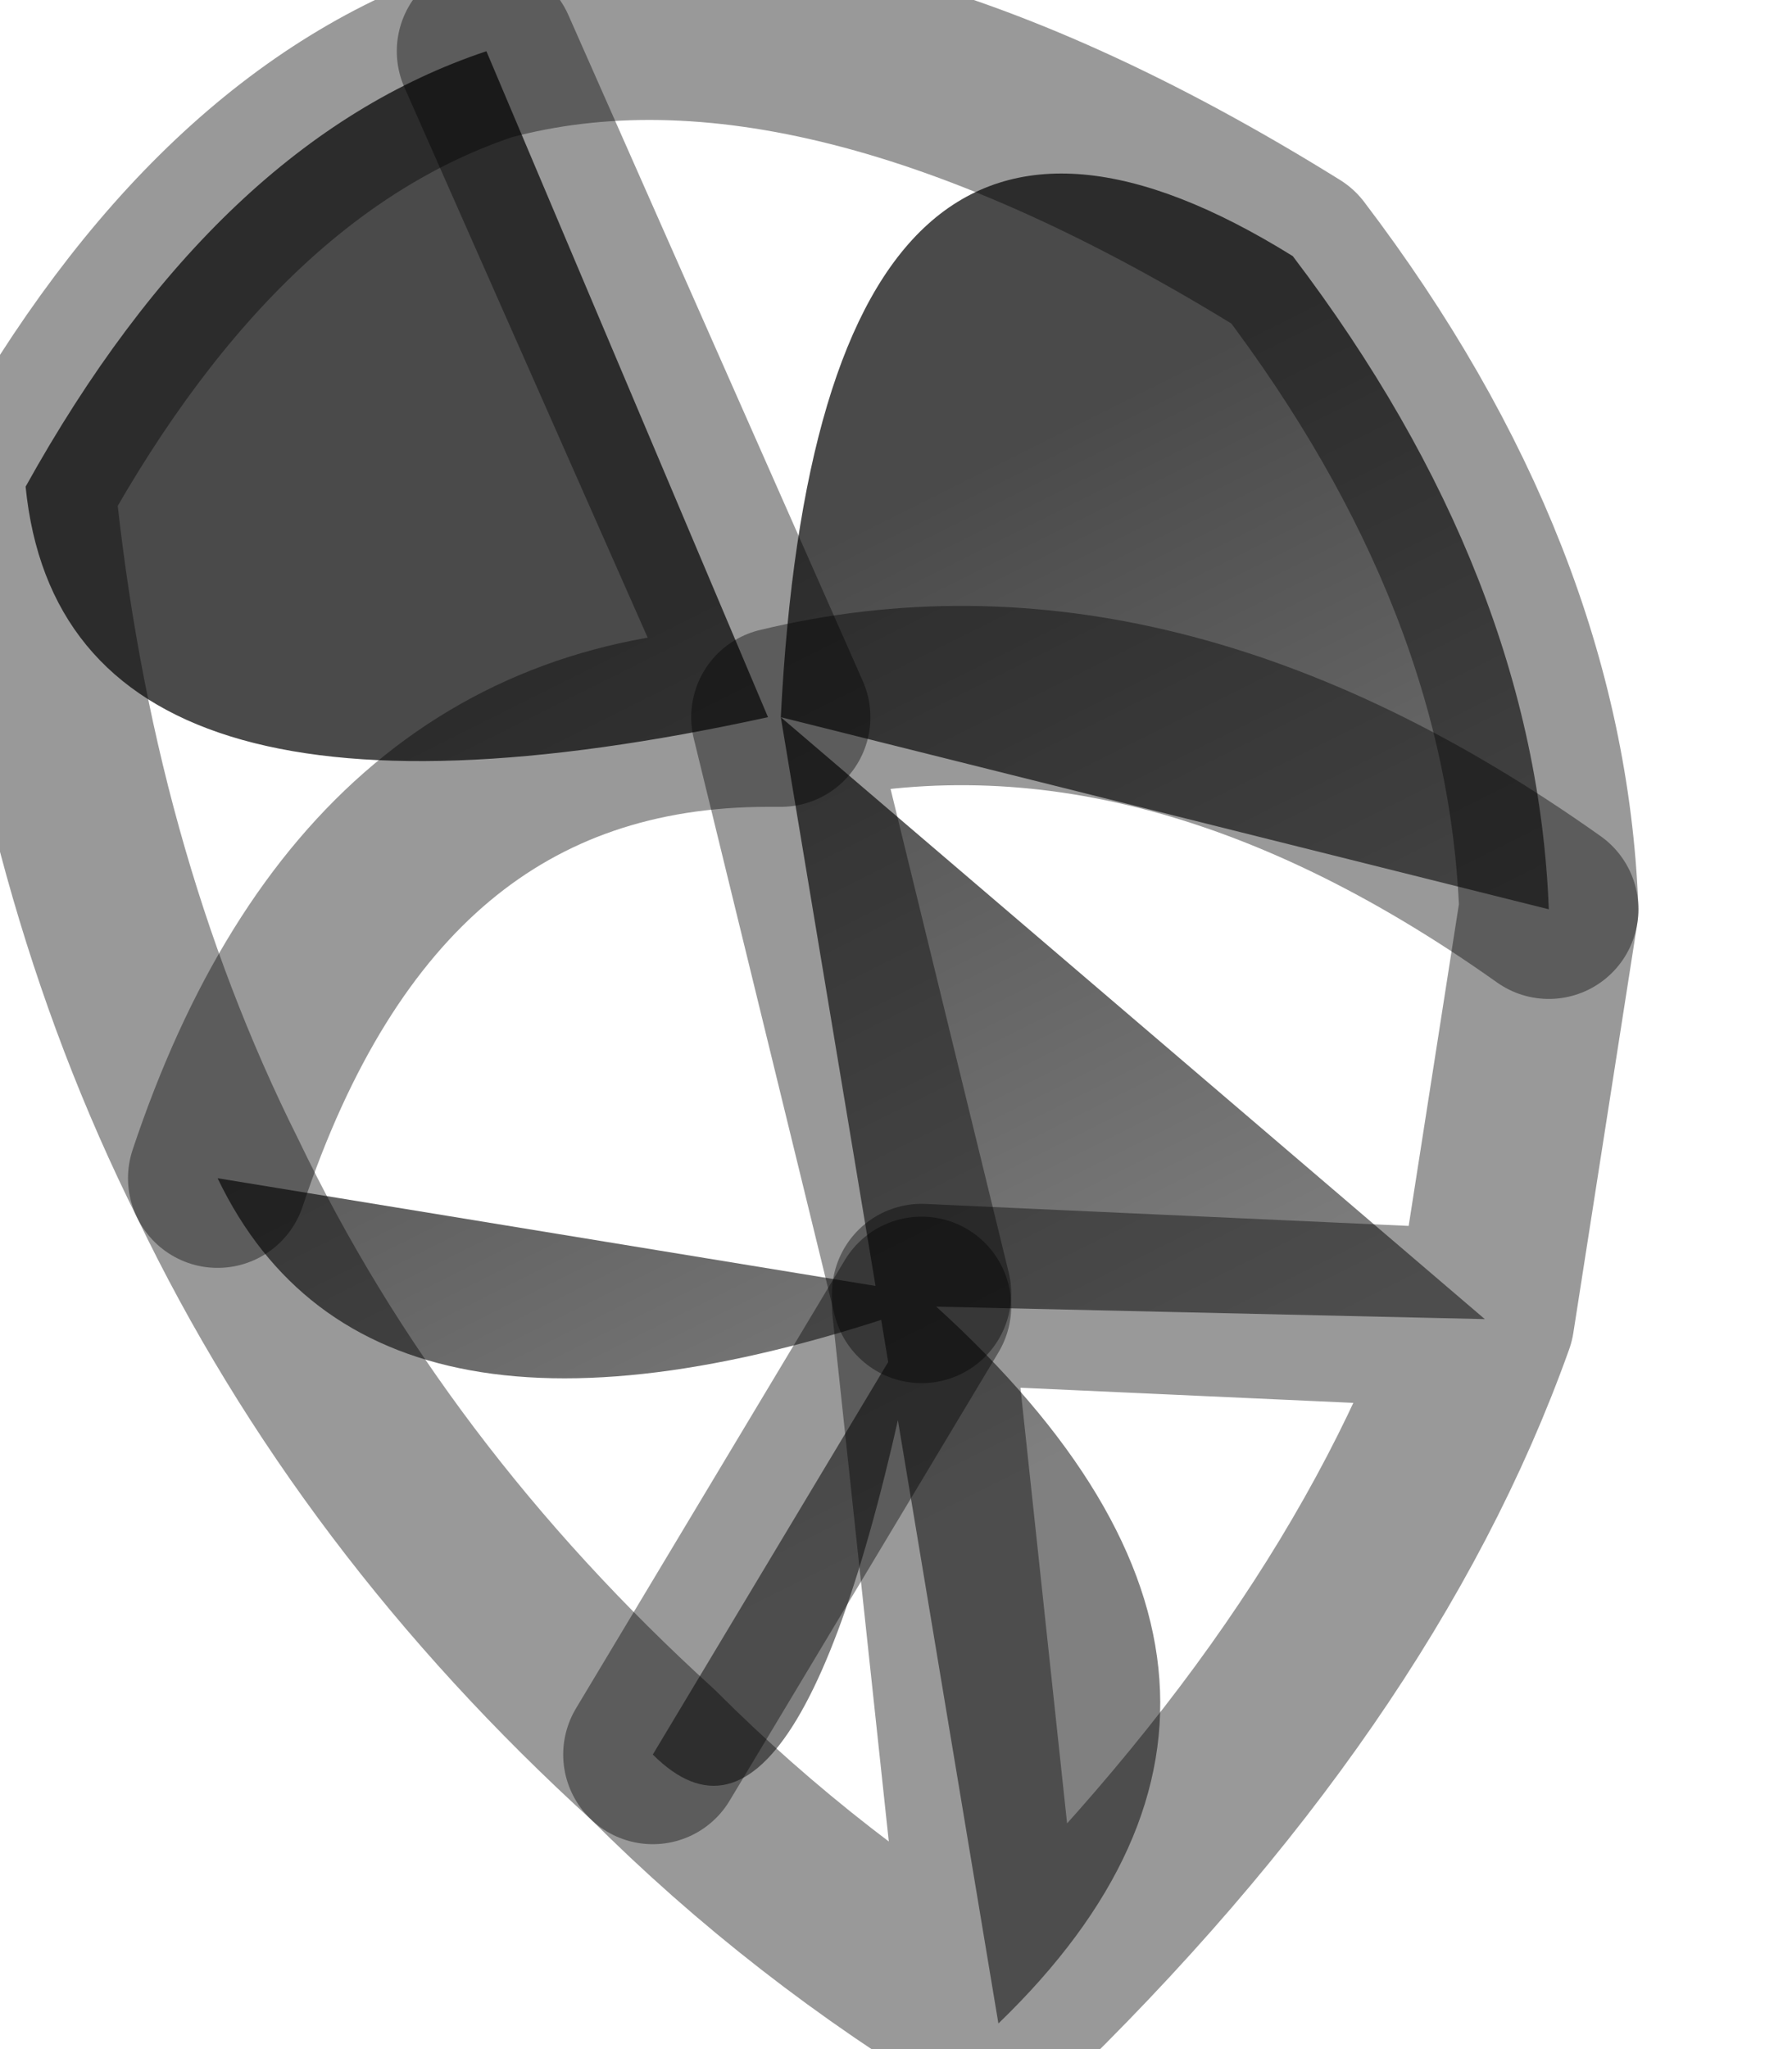 <?xml version="1.0" encoding="utf-8"?>
<svg version="1.1" id="Layer_1"
xmlns="http://www.w3.org/2000/svg"
xmlns:xlink="http://www.w3.org/1999/xlink"
width="7px" height="8px"
xml:space="preserve">
<g id="PathID_33" transform="matrix(1, 0, 0, 1, 0.1, 0.1)">
<linearGradient
id="LinearGradID_6" gradientUnits="userSpaceOnUse" gradientTransform="matrix(-0.001, -0.002, 0.002, -0.001, 0.15, 5.5)" spreadMethod ="pad" x1="-819.2" y1="0" x2="819.2" y2="0" >
<stop  offset="0" style="stop-color:#808080;stop-opacity:1" />
<stop  offset="0.988" style="stop-color:#4A4A4A;stop-opacity:1" />
</linearGradient>
<path style="fill:url(#LinearGradID_6) " d="M5.7 5.05L3.5 4.95Q5.2 6.45 3.8 7.8L3.5 5Q3.05 7.35 2.45 6.75L3.5 5Q1.35 5.75 0.75 4.5Q1.35 2.7 2.9 2.7Q0.15 3.3 0 1.8Q0.75 0.45 1.8 0.1L2.95 2.7Q3.1 -0.25 4.95 0.9Q5.9 2.15 5.95 3.45Q4.4 2.35 2.95 2.7L5.7 5.05M3.5 5L3.5 4.95L5.7 5.05M2.95 2.7L3.5 4.95L3.5 5L3.8 7.8M3.5 4.95L2.95 2.7L2.9 2.7Q1.35 2.7 0.75 4.5M2.9 2.7L2.95 2.7L1.8 0.1M2.95 2.7Q4.4 2.35 5.95 3.45M3.5 5L2.45 6.75" />
<path style="fill:none;stroke-width:0.7;stroke-linecap:round;stroke-linejoin:round;stroke-miterlimit:3;stroke:#000000;stroke-opacity:0.4" d="M5.7 5.05Q5.2 6.45 3.8 7.8Q3.05 7.35 2.45 6.75Q1.35 5.75 0.75 4.5Q0.15 3.3 0 1.8Q0.75 0.45 1.8 0.1Q3.1 -0.25 4.95 0.9Q5.9 2.15 5.95 3.45L5.7 5.05L3.5 4.95L3.5 5L3.8 7.8" />
<path style="fill:none;stroke-width:0.7;stroke-linecap:round;stroke-linejoin:round;stroke-miterlimit:3;stroke:#000000;stroke-opacity:0.4" d="M0.75 4.5Q1.35 2.7 2.9 2.7L2.95 2.7L1.8 0.1" />
<path style="fill:none;stroke-width:0.7;stroke-linecap:round;stroke-linejoin:round;stroke-miterlimit:3;stroke:#000000;stroke-opacity:0.4" d="M5.95 3.45Q4.4 2.35 2.95 2.7L3.5 4.95" />
<path style="fill:none;stroke-width:0.7;stroke-linecap:round;stroke-linejoin:round;stroke-miterlimit:3;stroke:#000000;stroke-opacity:0.4" d="M2.45 6.75L3.5 5" />
</g>
</svg>
